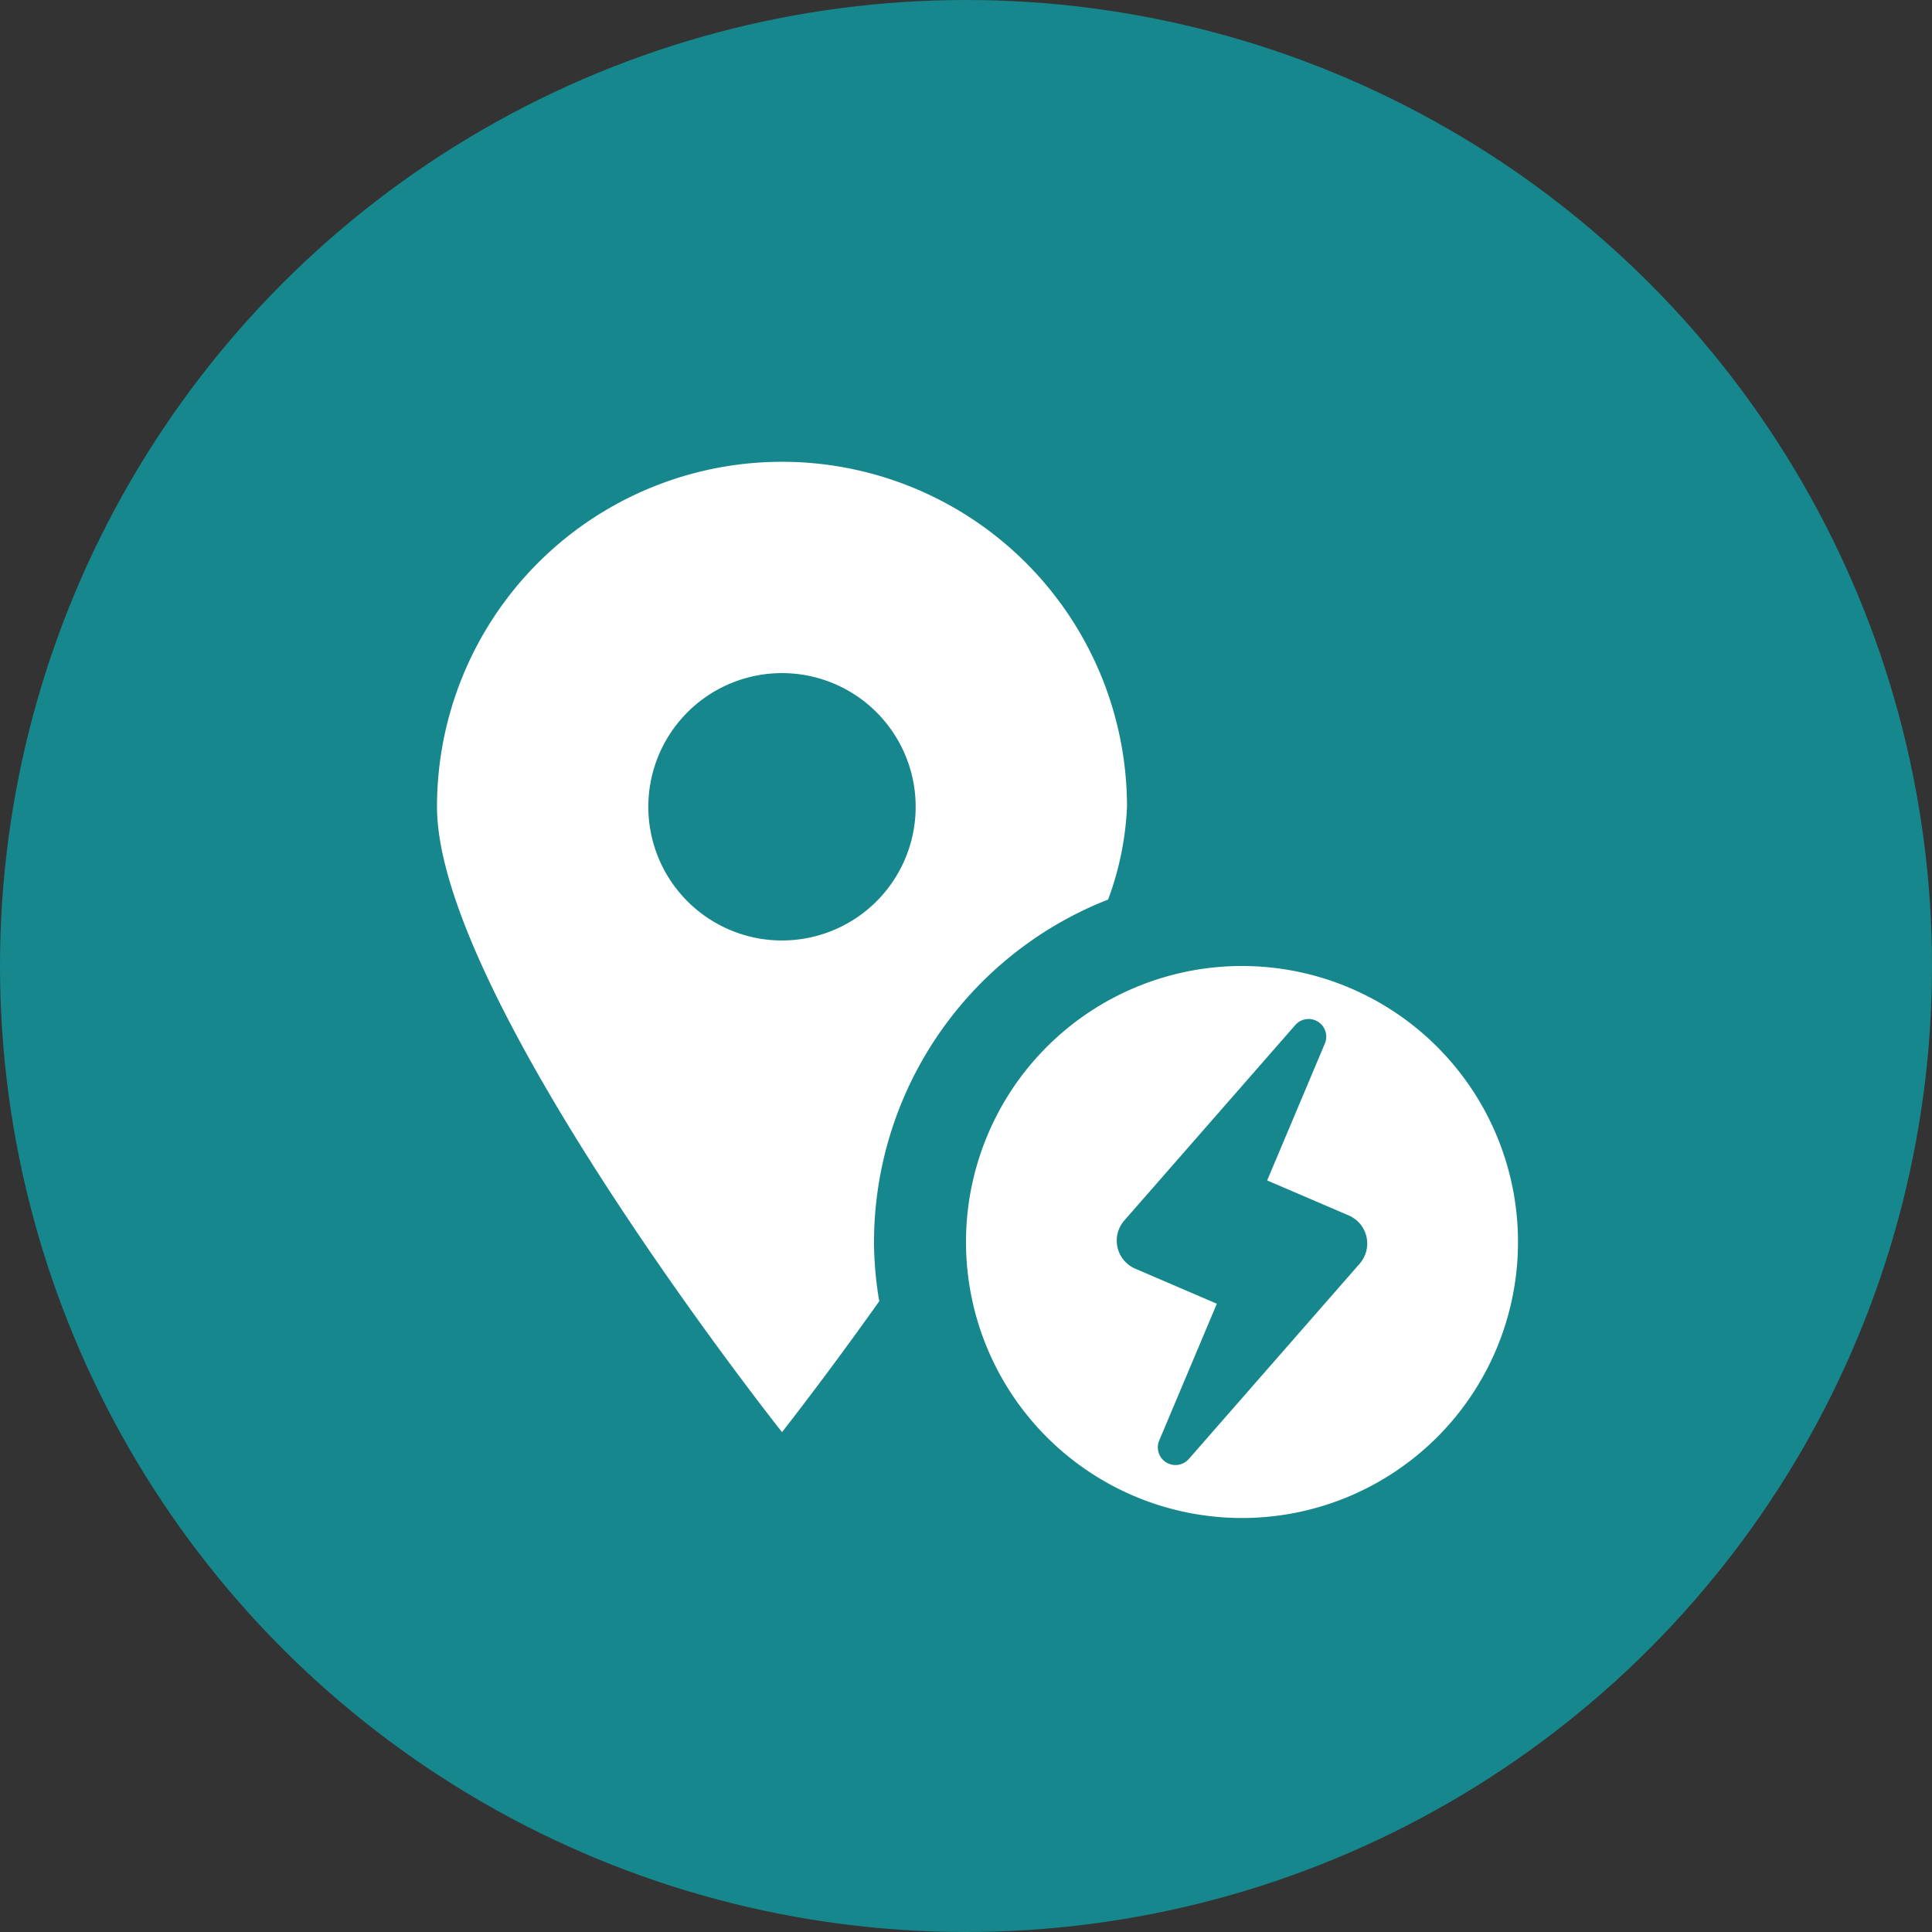 <svg xmlns="http://www.w3.org/2000/svg" width="42" height="42"><rect width="100%" height="100%" fill="#333333" stroke="none"/><defs><style>.cls-2{fill:#fff}</style></defs><g id="_42px_Circle" data-name="42px@Circle"><circle id="Ellipse_10213-3" data-name="Ellipse 10213-3" cx="21" cy="21" r="21" fill="#16878c"/></g><g id="_24px_Icons" data-name="24px@Icons"><path class="cls-2" d="M19 27a8.009 8.009 0 015.089-7.444 6.583 6.583 0 00.411-2.017 7.5 7.5 0 00-15 0c0 4.142 7.5 13.594 7.5 13.594s.922-1.167 2.114-2.845A7.918 7.918 0 0119 27zm-4.906-9.461A2.906 2.906 0 1117 20.445a2.906 2.906 0 01-2.906-2.906z"/><path class="cls-2" d="M27 21a6 6 0 106 6 6 6 0 00-6-6zm2.56 6.469l-3.718 4.25a.384.384 0 01-.643-.4l1.254-2.977-1.774-.762a.664.664 0 01-.238-1.047l3.717-4.249a.384.384 0 01.644.4l-1.255 2.978 1.774.761a.665.665 0 01.239 1.046z"/></g></svg>
